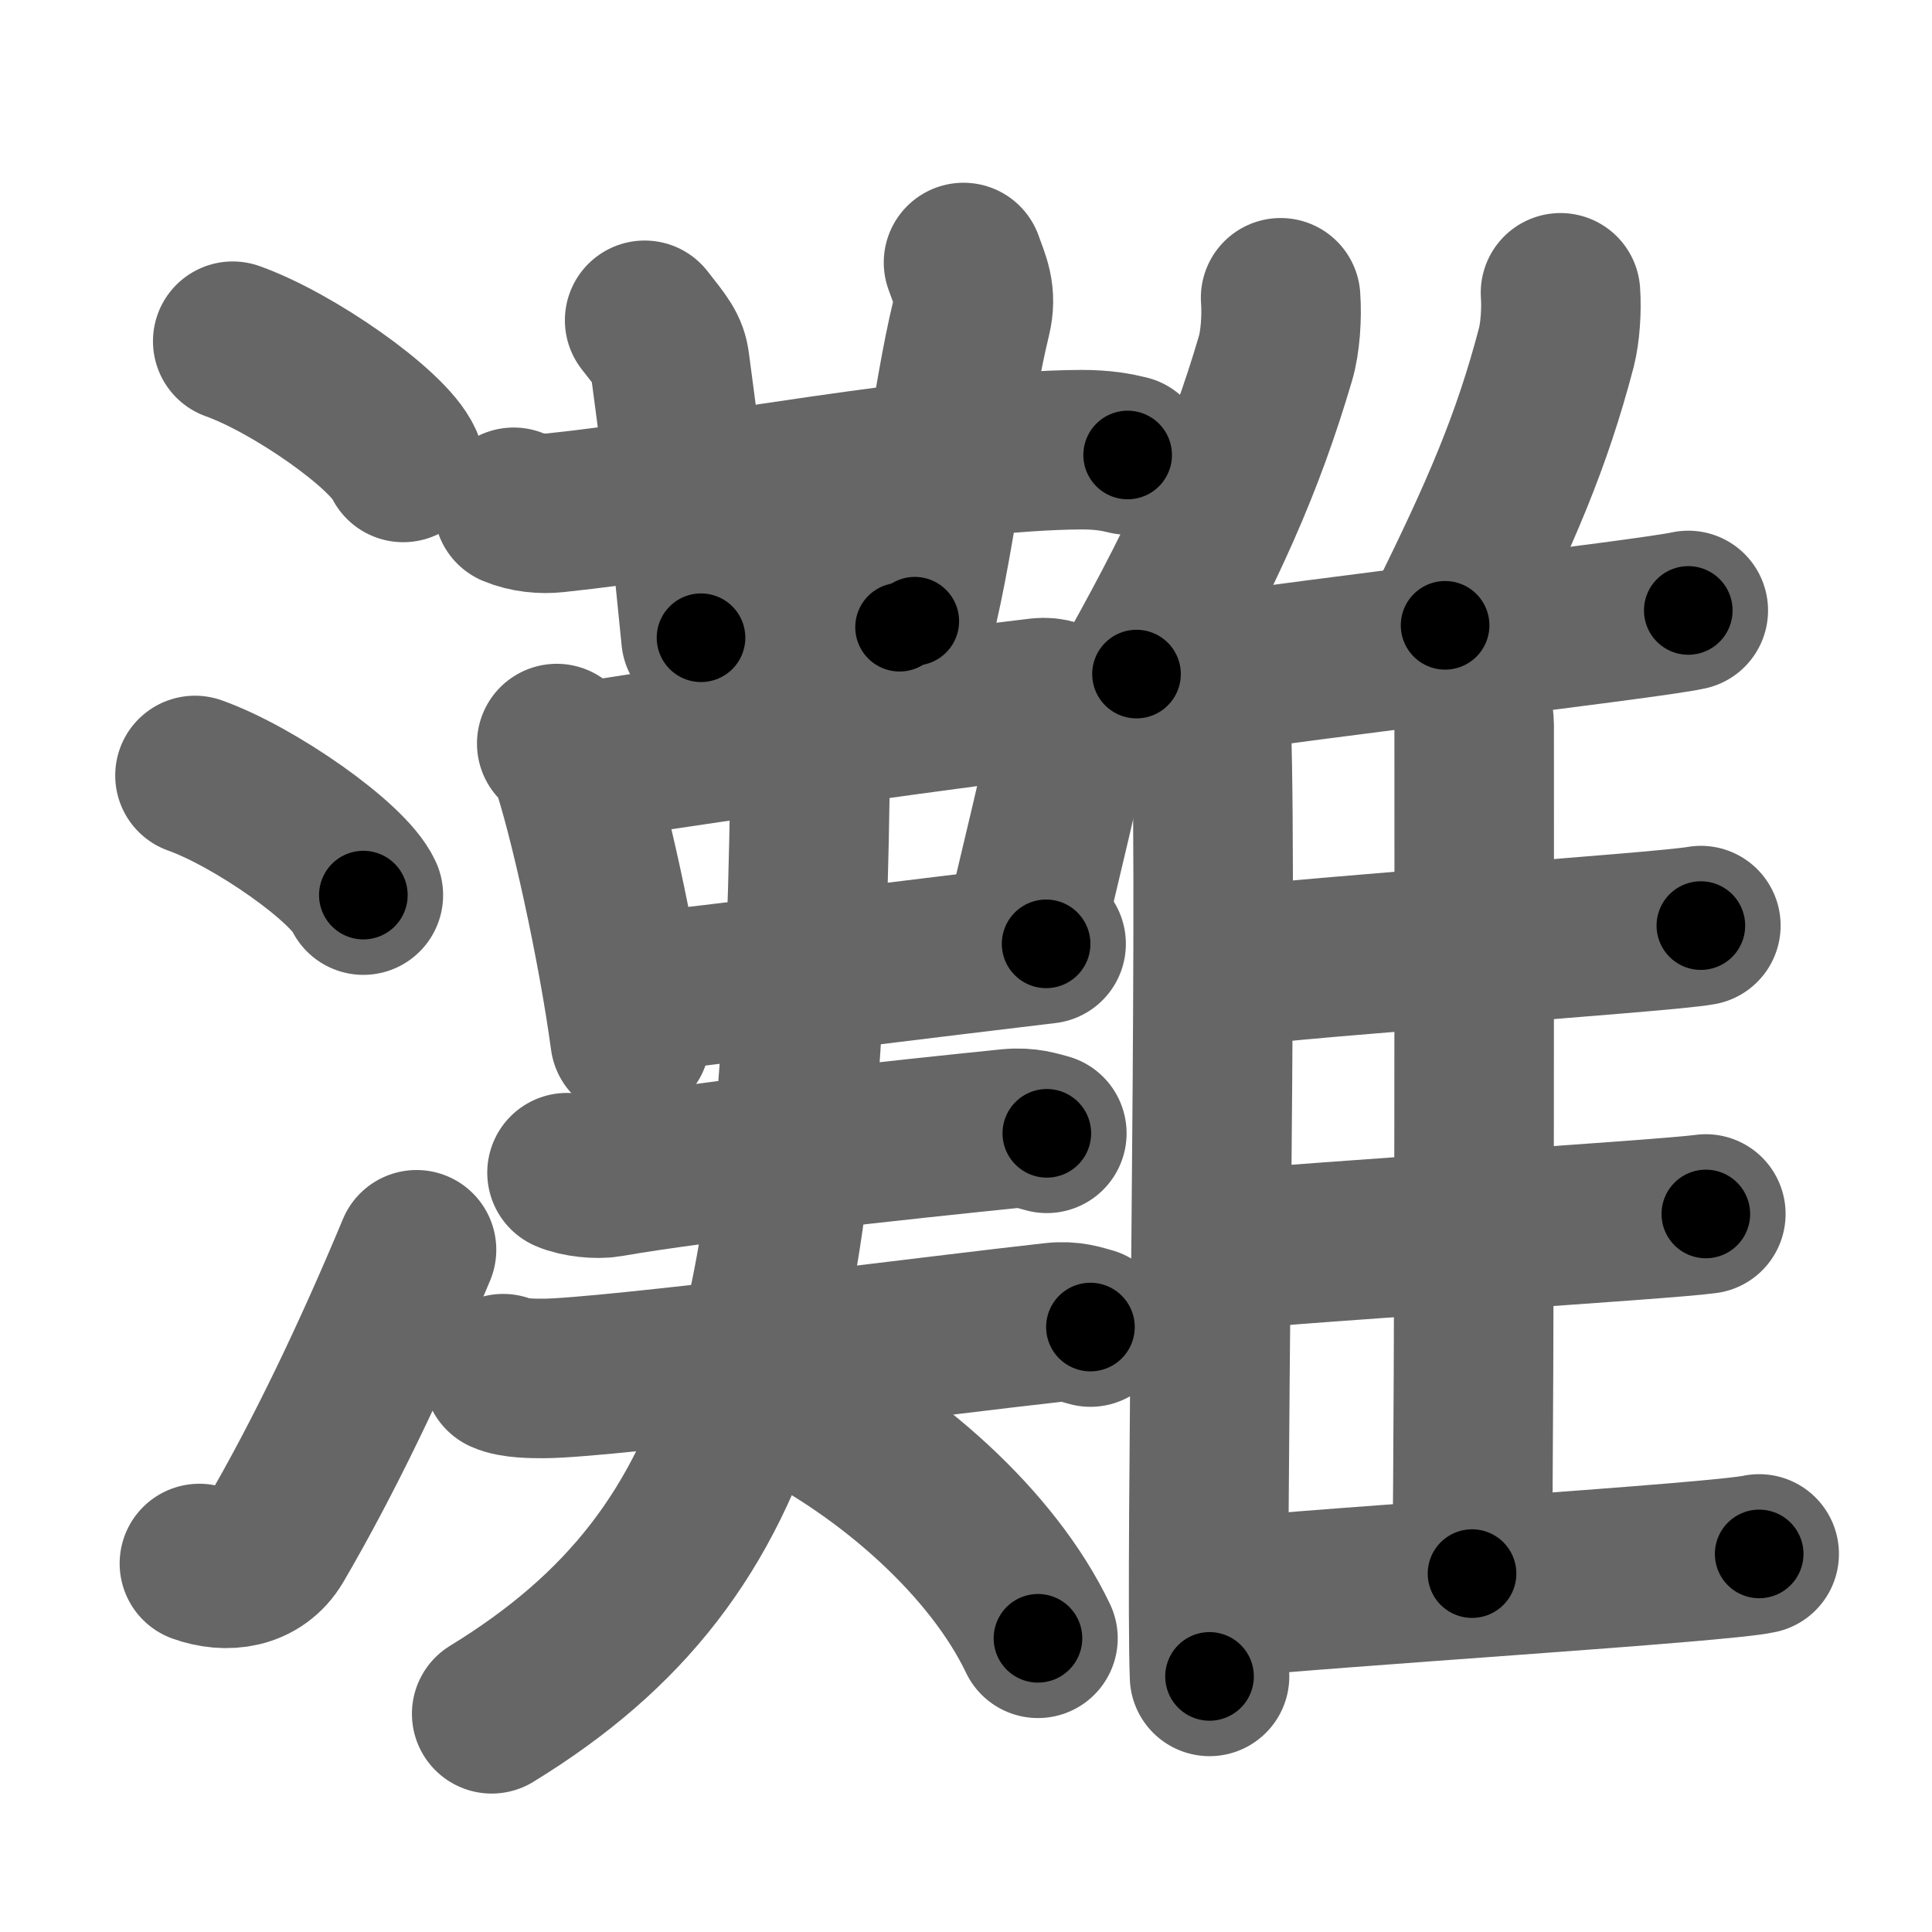 <svg xmlns="http://www.w3.org/2000/svg" width="109" height="109" viewBox="0 0 109 109" id="7058"><g fill="none" stroke="#666" stroke-width="9" stroke-linecap="round" stroke-linejoin="round"><g><g><path d="M13.13,19.25c3.4,1.21,8.77,4.96,9.62,6.84" /><path d="M11,43.75c3.35,1.19,8.66,4.9,9.5,6.75" /><path d="M11.25,88.21c1.5,0.54,3.31,0.36,4.25-1.25c2.75-4.7,5.5-10.45,8-16.45" /></g><g><g><g><path d="M28.98,28.62c0.74,0.31,1.61,0.39,2.35,0.31c8.06-0.84,21.88-3.53,29.69-3.56c1.24,0,1.98,0.15,2.6,0.3" /><path d="M36.37,18.07c1,1.27,1.32,1.65,1.42,2.44c1,7.31,1.48,12.82,1.76,15.47" /><path d="M 54.36,14.81 c 0.37,1.04 0.76,1.79 0.44,3.1 -1.15,4.7 -1.93,12.118 -3.19,17.138" /><path d="M  41.127,35.749 c 2.726,-0.122 6.941,-0.203 9.625,-0.363" /></g><g><path d="M31.41,41.95c0.3,0.3,0.6,0.54,0.73,0.91c1.03,2.94,2.7,10.5,3.41,15.77" /><path d="M33.26,42.94c7.49-1.19,21.92-3.18,25.39-3.57c1.27-0.14,2.04,0.84,1.85,1.66c-0.75,3.43-1.63,7.03-2.75,11.78" /><path d="M35.68,56.06c4.09-0.44,17.73-2.15,23.34-2.81" /></g><g><path d="M31.99,66.16c0.61,0.27,1.72,0.38,2.33,0.27c5.27-0.93,17.02-2.18,22.62-2.75c1.01-0.1,1.62,0.13,2.12,0.26" /><g><path d="M28.39,77.5c0.59,0.27,1.68,0.27,2.28,0.27c3.55-0.01,22.84-2.51,28.77-3.16c0.99-0.11,1.59,0.13,2.08,0.26" /><path d="M 45.44,36.871 c 0.33,0.85 0.311,3.038 0.291,4.688 C 45.411,73.99 42.88,87.42 27.74,96.69" /><path d="M44.13,78.92c6.1,3,11.89,8.19,14.43,13.51" /></g></g></g><g><g><path d="M72.25,16.8c0.08,1.09-0.02,2.51-0.29,3.42c-1.72,5.85-3.9,10.77-7.84,17.81" /><path d="M66.75,37.59c0.75,0.91,1.57,2.64,1.59,3.41C68.7,51.91,68,88.42,68.24,94.58" /></g><path d="M88.04,16.52c0.07,0.97-0.02,2.25-0.23,3.07c-1.38,5.27-3.12,9.32-6.28,15.69" /><path d="M68.02,38.09c5.2-0.86,25-3.15,27.23-3.65" /><path d="M82.3,37.16c0.25,0.43,0.87,3.01,0.87,3.74c0,7.38,0.03,36.28-0.12,47.88" /><path d="M68.95,54.62c4.91-0.68,24.91-2.01,27.01-2.4" /><path d="M68.85,70.57c5.18-0.53,25.17-1.76,27.39-2.08" /><path d="M68.62,90.19c6.7-0.69,28.4-2.02,30.63-2.52" /></g></g></g></g><g fill="none" stroke="#000" stroke-width="5" stroke-linecap="round" stroke-linejoin="round"><g><g><path d="M13.13,19.25c3.4,1.21,8.77,4.96,9.62,6.84" stroke-dasharray="11.964" stroke-dashoffset="11.964"><animate attributeName="stroke-dashoffset" values="11.964;11.964;0" dur="0.12s" fill="freeze" begin="0s;7058.click" /></path><path d="M11,43.75c3.35,1.19,8.66,4.9,9.5,6.75" stroke-dasharray="11.811" stroke-dashoffset="11.811"><animate attributeName="stroke-dashoffset" values="11.811" fill="freeze" begin="7058.click" /><animate attributeName="stroke-dashoffset" values="11.811;11.811;0" keyTimes="0;0.504;1" dur="0.238s" fill="freeze" begin="0s;7058.click" /></path><path d="M11.25,88.21c1.5,0.54,3.31,0.36,4.25-1.25c2.75-4.7,5.5-10.45,8-16.45" stroke-dasharray="23.141" stroke-dashoffset="23.141"><animate attributeName="stroke-dashoffset" values="23.141" fill="freeze" begin="7058.click" /><animate attributeName="stroke-dashoffset" values="23.141;23.141;0" keyTimes="0;0.507;1" dur="0.469s" fill="freeze" begin="0s;7058.click" /></path></g><g><g><g><path d="M28.98,28.62c0.74,0.31,1.61,0.39,2.35,0.31c8.06-0.84,21.88-3.53,29.69-3.56c1.24,0,1.98,0.15,2.6,0.3" stroke-dasharray="34.939" stroke-dashoffset="34.939"><animate attributeName="stroke-dashoffset" values="34.939" fill="freeze" begin="7058.click" /><animate attributeName="stroke-dashoffset" values="34.939;34.939;0" keyTimes="0;0.573;1" dur="0.818s" fill="freeze" begin="0s;7058.click" /></path><path d="M36.37,18.07c1,1.27,1.32,1.65,1.42,2.44c1,7.31,1.48,12.82,1.76,15.47" stroke-dasharray="18.436" stroke-dashoffset="18.436"><animate attributeName="stroke-dashoffset" values="18.436" fill="freeze" begin="7058.click" /><animate attributeName="stroke-dashoffset" values="18.436;18.436;0" keyTimes="0;0.816;1" dur="1.002s" fill="freeze" begin="0s;7058.click" /></path><path d="M 54.36,14.81 c 0.37,1.04 0.76,1.79 0.44,3.1 -1.15,4.7 -1.93,12.118 -3.19,17.138" stroke-dasharray="20.632" stroke-dashoffset="20.632"><animate attributeName="stroke-dashoffset" values="20.632" fill="freeze" begin="7058.click" /><animate attributeName="stroke-dashoffset" values="20.632;20.632;0" keyTimes="0;0.829;1" dur="1.208s" fill="freeze" begin="0s;7058.click" /></path><path d="M  41.127,35.749 c 2.726,-0.122 6.941,-0.203 9.625,-0.363" stroke-dasharray="9.633" stroke-dashoffset="9.633"><animate attributeName="stroke-dashoffset" values="9.633" fill="freeze" begin="7058.click" /><animate attributeName="stroke-dashoffset" values="9.633;9.633;0" keyTimes="0;0.926;1" dur="1.304s" fill="freeze" begin="0s;7058.click" /></path></g><g><path d="M31.41,41.95c0.3,0.3,0.6,0.54,0.73,0.91c1.03,2.94,2.7,10.5,3.41,15.77" stroke-dasharray="17.331" stroke-dashoffset="17.331"><animate attributeName="stroke-dashoffset" values="17.331" fill="freeze" begin="7058.click" /><animate attributeName="stroke-dashoffset" values="17.331;17.331;0" keyTimes="0;0.883;1" dur="1.477s" fill="freeze" begin="0s;7058.click" /></path><path d="M33.26,42.94c7.49-1.19,21.92-3.18,25.39-3.57c1.27-0.14,2.04,0.84,1.85,1.66c-0.75,3.43-1.63,7.03-2.75,11.78" stroke-dasharray="40.641" stroke-dashoffset="40.641"><animate attributeName="stroke-dashoffset" values="40.641" fill="freeze" begin="7058.click" /><animate attributeName="stroke-dashoffset" values="40.641;40.641;0" keyTimes="0;0.784;1" dur="1.883s" fill="freeze" begin="0s;7058.click" /></path><path d="M35.68,56.06c4.09-0.44,17.73-2.15,23.34-2.81" stroke-dasharray="23.51" stroke-dashoffset="23.51"><animate attributeName="stroke-dashoffset" values="23.51" fill="freeze" begin="7058.click" /><animate attributeName="stroke-dashoffset" values="23.51;23.51;0" keyTimes="0;0.889;1" dur="2.118s" fill="freeze" begin="0s;7058.click" /></path></g><g><path d="M31.99,66.16c0.61,0.27,1.72,0.38,2.33,0.27c5.27-0.93,17.02-2.18,22.62-2.75c1.01-0.1,1.62,0.13,2.12,0.26" stroke-dasharray="27.313" stroke-dashoffset="27.313"><animate attributeName="stroke-dashoffset" values="27.313" fill="freeze" begin="7058.click" /><animate attributeName="stroke-dashoffset" values="27.313;27.313;0" keyTimes="0;0.886;1" dur="2.391s" fill="freeze" begin="0s;7058.click" /></path><g><path d="M28.39,77.5c0.59,0.27,1.68,0.27,2.28,0.27c3.55-0.01,22.84-2.51,28.77-3.16c0.99-0.11,1.59,0.13,2.08,0.26" stroke-dasharray="33.373" stroke-dashoffset="33.373"><animate attributeName="stroke-dashoffset" values="33.373" fill="freeze" begin="7058.click" /><animate attributeName="stroke-dashoffset" values="33.373;33.373;0" keyTimes="0;0.877;1" dur="2.725s" fill="freeze" begin="0s;7058.click" /></path><path d="M 45.44,36.871 c 0.33,0.85 0.311,3.038 0.291,4.688 C 45.411,73.99 42.88,87.42 27.74,96.69" stroke-dasharray="65.687" stroke-dashoffset="65.687"><animate attributeName="stroke-dashoffset" values="65.687" fill="freeze" begin="7058.click" /><animate attributeName="stroke-dashoffset" values="65.687;65.687;0" keyTimes="0;0.847;1" dur="3.219s" fill="freeze" begin="0s;7058.click" /></path><path d="M44.13,78.92c6.1,3,11.89,8.19,14.43,13.51" stroke-dasharray="20.101" stroke-dashoffset="20.101"><animate attributeName="stroke-dashoffset" values="20.101" fill="freeze" begin="7058.click" /><animate attributeName="stroke-dashoffset" values="20.101;20.101;0" keyTimes="0;0.941;1" dur="3.42s" fill="freeze" begin="0s;7058.click" /></path></g></g></g><g><g><path d="M72.25,16.8c0.08,1.09-0.02,2.51-0.29,3.42c-1.72,5.85-3.9,10.77-7.84,17.81" stroke-dasharray="22.953" stroke-dashoffset="22.953"><animate attributeName="stroke-dashoffset" values="22.953" fill="freeze" begin="7058.click" /><animate attributeName="stroke-dashoffset" values="22.953;22.953;0" keyTimes="0;0.937;1" dur="3.65s" fill="freeze" begin="0s;7058.click" /></path><path d="M66.75,37.59c0.75,0.91,1.57,2.64,1.59,3.41C68.7,51.91,68,88.42,68.24,94.58" stroke-dasharray="57.388" stroke-dashoffset="57.388"><animate attributeName="stroke-dashoffset" values="57.388" fill="freeze" begin="7058.click" /><animate attributeName="stroke-dashoffset" values="57.388;57.388;0" keyTimes="0;0.864;1" dur="4.224s" fill="freeze" begin="0s;7058.click" /></path></g><path d="M88.04,16.52c0.07,0.97-0.02,2.25-0.23,3.07c-1.38,5.27-3.12,9.32-6.28,15.69" stroke-dasharray="20.024" stroke-dashoffset="20.024"><animate attributeName="stroke-dashoffset" values="20.024" fill="freeze" begin="7058.click" /><animate attributeName="stroke-dashoffset" values="20.024;20.024;0" keyTimes="0;0.955;1" dur="4.424s" fill="freeze" begin="0s;7058.click" /></path><path d="M68.02,38.09c5.2-0.86,25-3.15,27.23-3.65" stroke-dasharray="27.476" stroke-dashoffset="27.476"><animate attributeName="stroke-dashoffset" values="27.476" fill="freeze" begin="7058.click" /><animate attributeName="stroke-dashoffset" values="27.476;27.476;0" keyTimes="0;0.941;1" dur="4.699s" fill="freeze" begin="0s;7058.click" /></path><path d="M82.3,37.16c0.25,0.43,0.87,3.01,0.87,3.74c0,7.38,0.03,36.28-0.12,47.88" stroke-dasharray="51.734" stroke-dashoffset="51.734"><animate attributeName="stroke-dashoffset" values="51.734" fill="freeze" begin="7058.click" /><animate attributeName="stroke-dashoffset" values="51.734;51.734;0" keyTimes="0;0.901;1" dur="5.216s" fill="freeze" begin="0s;7058.click" /></path><path d="M68.95,54.62c4.91-0.68,24.91-2.01,27.01-2.4" stroke-dasharray="27.12" stroke-dashoffset="27.12"><animate attributeName="stroke-dashoffset" values="27.12" fill="freeze" begin="7058.click" /><animate attributeName="stroke-dashoffset" values="27.12;27.12;0" keyTimes="0;0.951;1" dur="5.487s" fill="freeze" begin="0s;7058.click" /></path><path d="M68.85,70.57c5.18-0.53,25.17-1.76,27.39-2.08" stroke-dasharray="27.471" stroke-dashoffset="27.471"><animate attributeName="stroke-dashoffset" values="27.471" fill="freeze" begin="7058.click" /><animate attributeName="stroke-dashoffset" values="27.471;27.471;0" keyTimes="0;0.952;1" dur="5.762s" fill="freeze" begin="0s;7058.click" /></path><path d="M68.62,90.19c6.7-0.69,28.4-2.02,30.63-2.52" stroke-dasharray="30.738" stroke-dashoffset="30.738"><animate attributeName="stroke-dashoffset" values="30.738" fill="freeze" begin="7058.click" /><animate attributeName="stroke-dashoffset" values="30.738;30.738;0" keyTimes="0;0.949;1" dur="6.069s" fill="freeze" begin="0s;7058.click" /></path></g></g></g></g></svg>